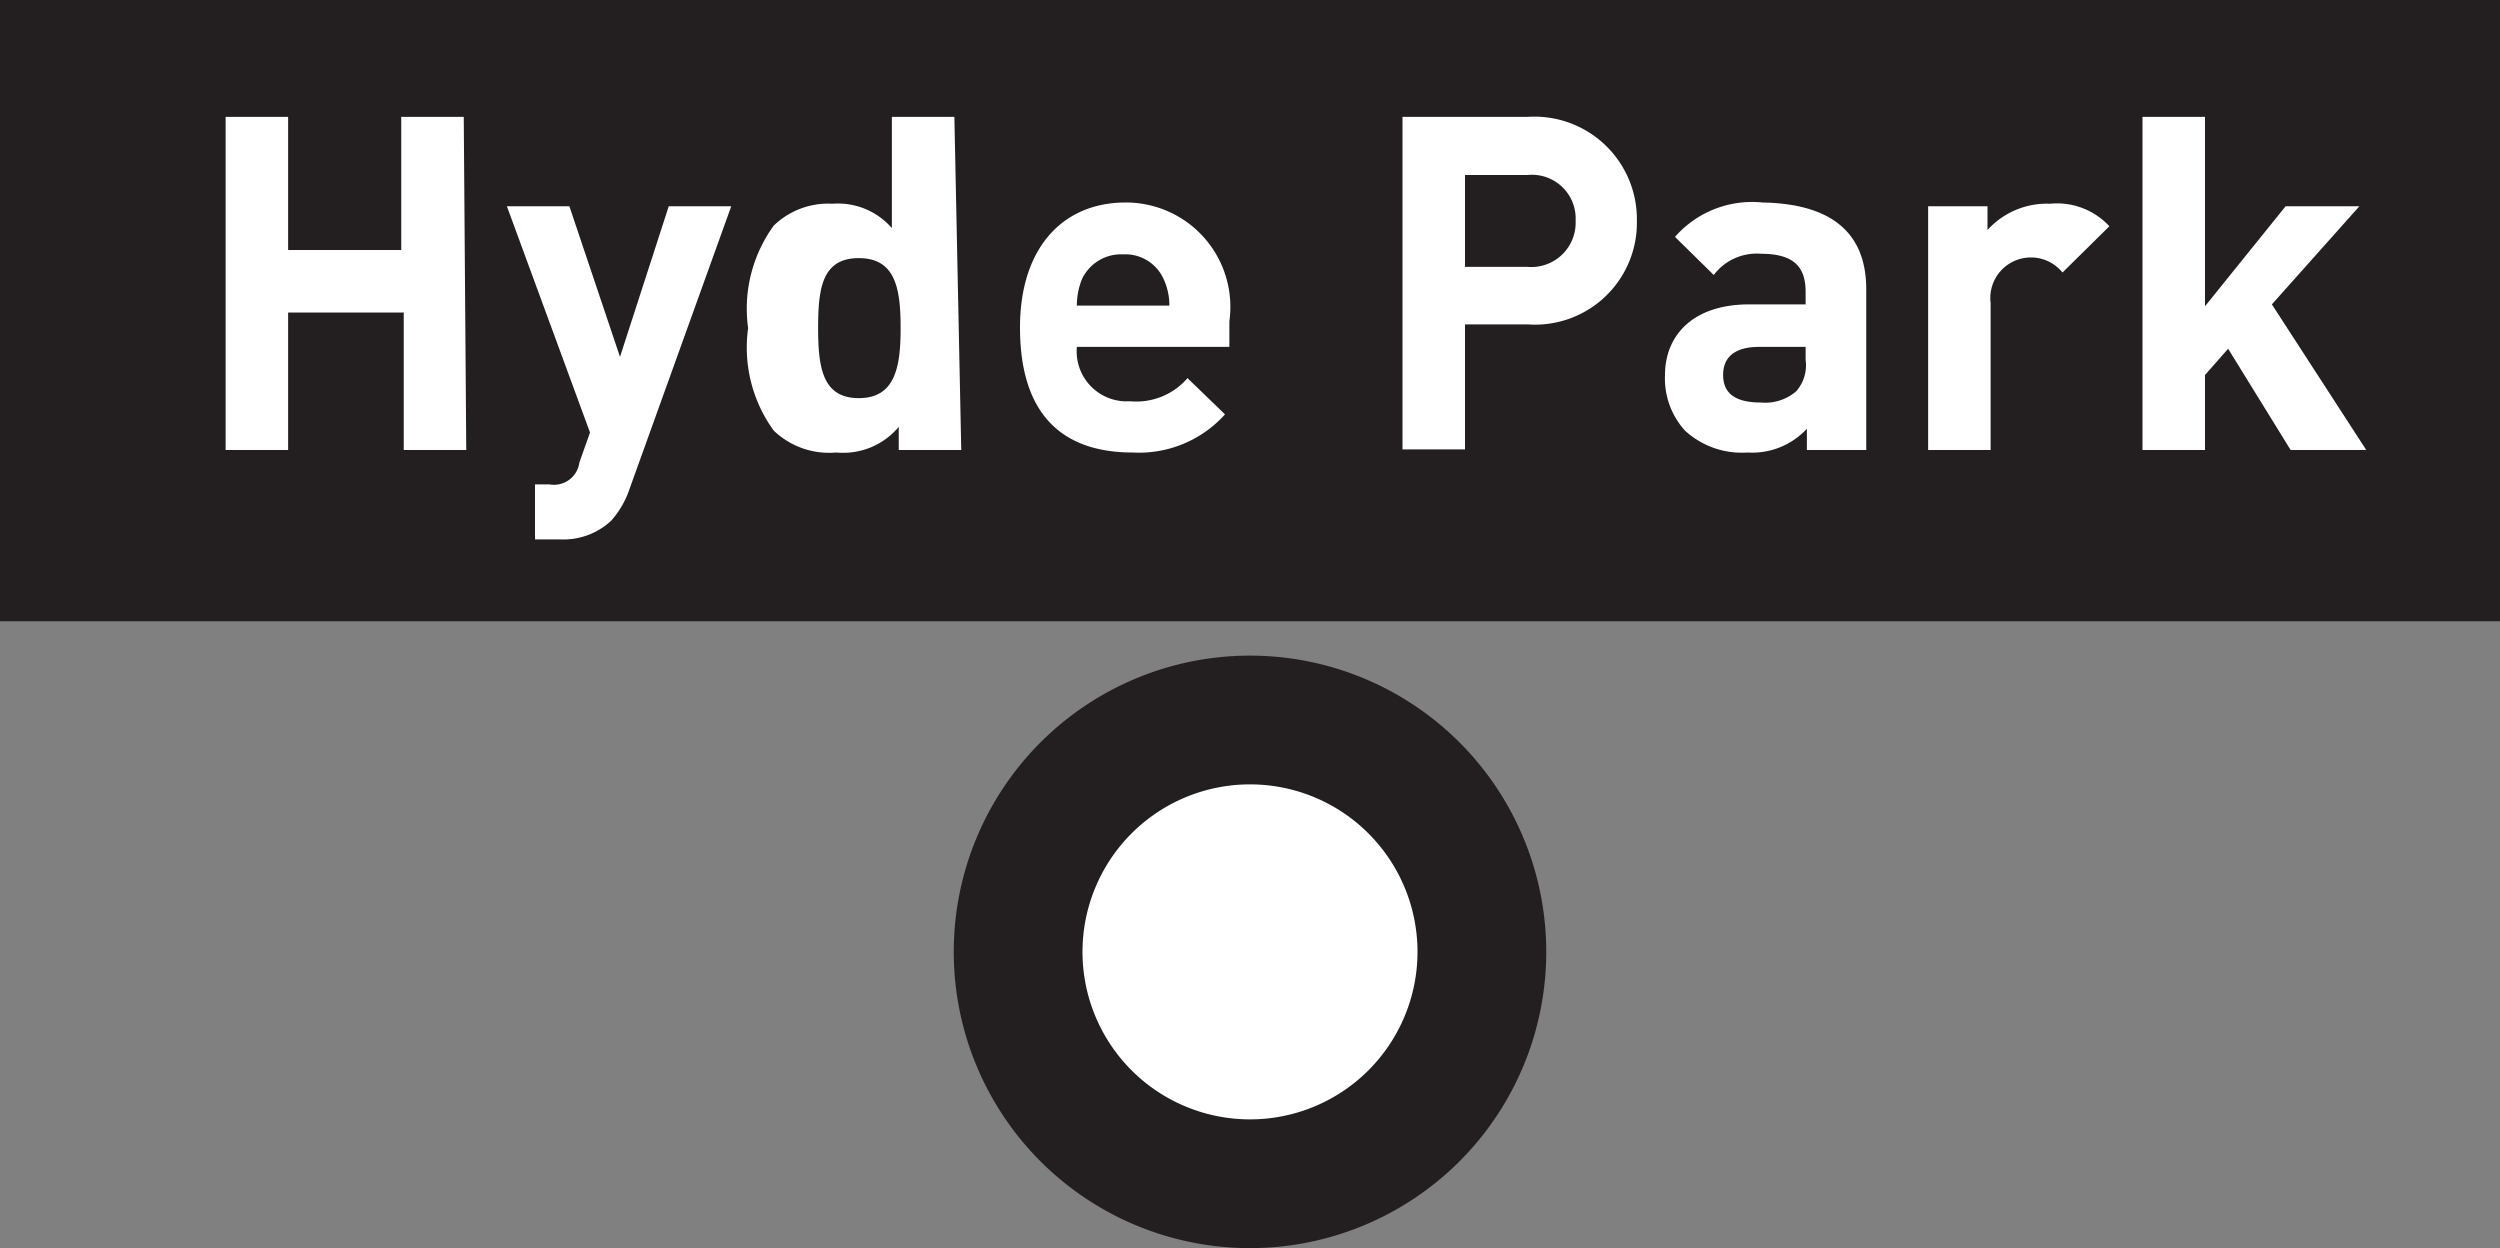 <svg id="Layer_1" data-name="Layer 1" xmlns="http://www.w3.org/2000/svg" viewBox="0 0 40 19.97"><rect x="0" y="0" width="40" height="19.97" fill="#808080" stroke="none"/><defs><style>.Station-box-10{fill:#231f20;}.cls-1{fill:#fff;}.cls-2{fill:none;stroke:#231f20;stroke-width:2.06px;}</style></defs><rect class="Station-box-10" width="40" height="9.94"/><path class="cls-1" d="M7.46,7.2h-1V5H4.61V7.2h-1V1.87h1V4H6.42V1.87h1Z"/><path class="cls-1" d="M10.07,7.83a1.46,1.46,0,0,1-.29.5,1.12,1.12,0,0,1-.83.3H8.56V7.75h.23a.41.41,0,0,0,.48-.35l.17-.48L8.11,3.3h1l.81,2.41.78-2.41h1Z"/><path class="cls-1" d="M15.38,7.2h-1V6.83a1.16,1.16,0,0,1-1,.41,1.28,1.28,0,0,1-1-.35,2.26,2.26,0,0,1-.41-1.64,2.26,2.26,0,0,1,.41-1.64,1.25,1.25,0,0,1,.94-.35,1.14,1.14,0,0,1,.95.39V1.87h1ZM13.09,5.25c0,.63.07,1.12.65,1.12s.67-.49.67-1.12-.08-1.12-.67-1.12S13.09,4.62,13.09,5.25Z"/><path class="cls-1" d="M19.67,5.14v.41H17.23a.8.8,0,0,0,.85.87A1.08,1.08,0,0,0,19,6.05l.6.58a1.85,1.85,0,0,1-1.48.61c-.93,0-1.8-.42-1.8-2,0-1.27.68-2,1.69-2A1.67,1.67,0,0,1,19.67,5.14Zm-2.36-.67a1.12,1.12,0,0,0-.08.42h1.48a1,1,0,0,0-.09-.42.67.67,0,0,0-.65-.4A.69.69,0,0,0,17.31,4.47Z"/><path class="cls-1" d="M24.44,1.87a1.64,1.64,0,0,1,1.75,1.66,1.63,1.63,0,0,1-1.75,1.66h-1v2h-1V1.87Zm-1,.93V4.27h1a.71.71,0,0,0,.77-.74.7.7,0,0,0-.77-.73Z"/><path class="cls-1" d="M29.86,4.63V7.2h-.95V6.86a1.19,1.19,0,0,1-.95.38,1.34,1.34,0,0,1-1-.35A1.24,1.24,0,0,1,26.64,6c0-.62.43-1.13,1.35-1.13h.9v-.2c0-.42-.21-.61-.72-.61a.86.86,0,0,0-.75.34l-.62-.61a1.64,1.64,0,0,1,1.4-.55C29.3,3.26,29.86,3.72,29.86,4.63Zm-1.71.92c-.39,0-.58.16-.58.45s.19.44.6.44a.76.76,0,0,0,.57-.18.63.63,0,0,0,.15-.5V5.55Z"/><path class="cls-1" d="M33.75,3.62,33,4.36a.65.65,0,0,0-1.15.49V7.2h-1V3.3h.95v.38a1.28,1.28,0,0,1,1-.42A1.14,1.14,0,0,1,33.75,3.62Z"/><path class="cls-1" d="M35.28,4.9l1.29-1.6h1.18l-1.4,1.57L37.86,7.2H36.65l-1-1.62L35.28,6V7.2h-1V1.87h1Z"/><path class="cls-1" d="M16.29,15.23A3.71,3.71,0,1,1,20,18.94,3.71,3.71,0,0,1,16.29,15.23Z"/><path class="cls-2" d="M16.29,15.23A3.71,3.71,0,1,1,20,18.94,3.71,3.71,0,0,1,16.29,15.23Z"/></svg>
